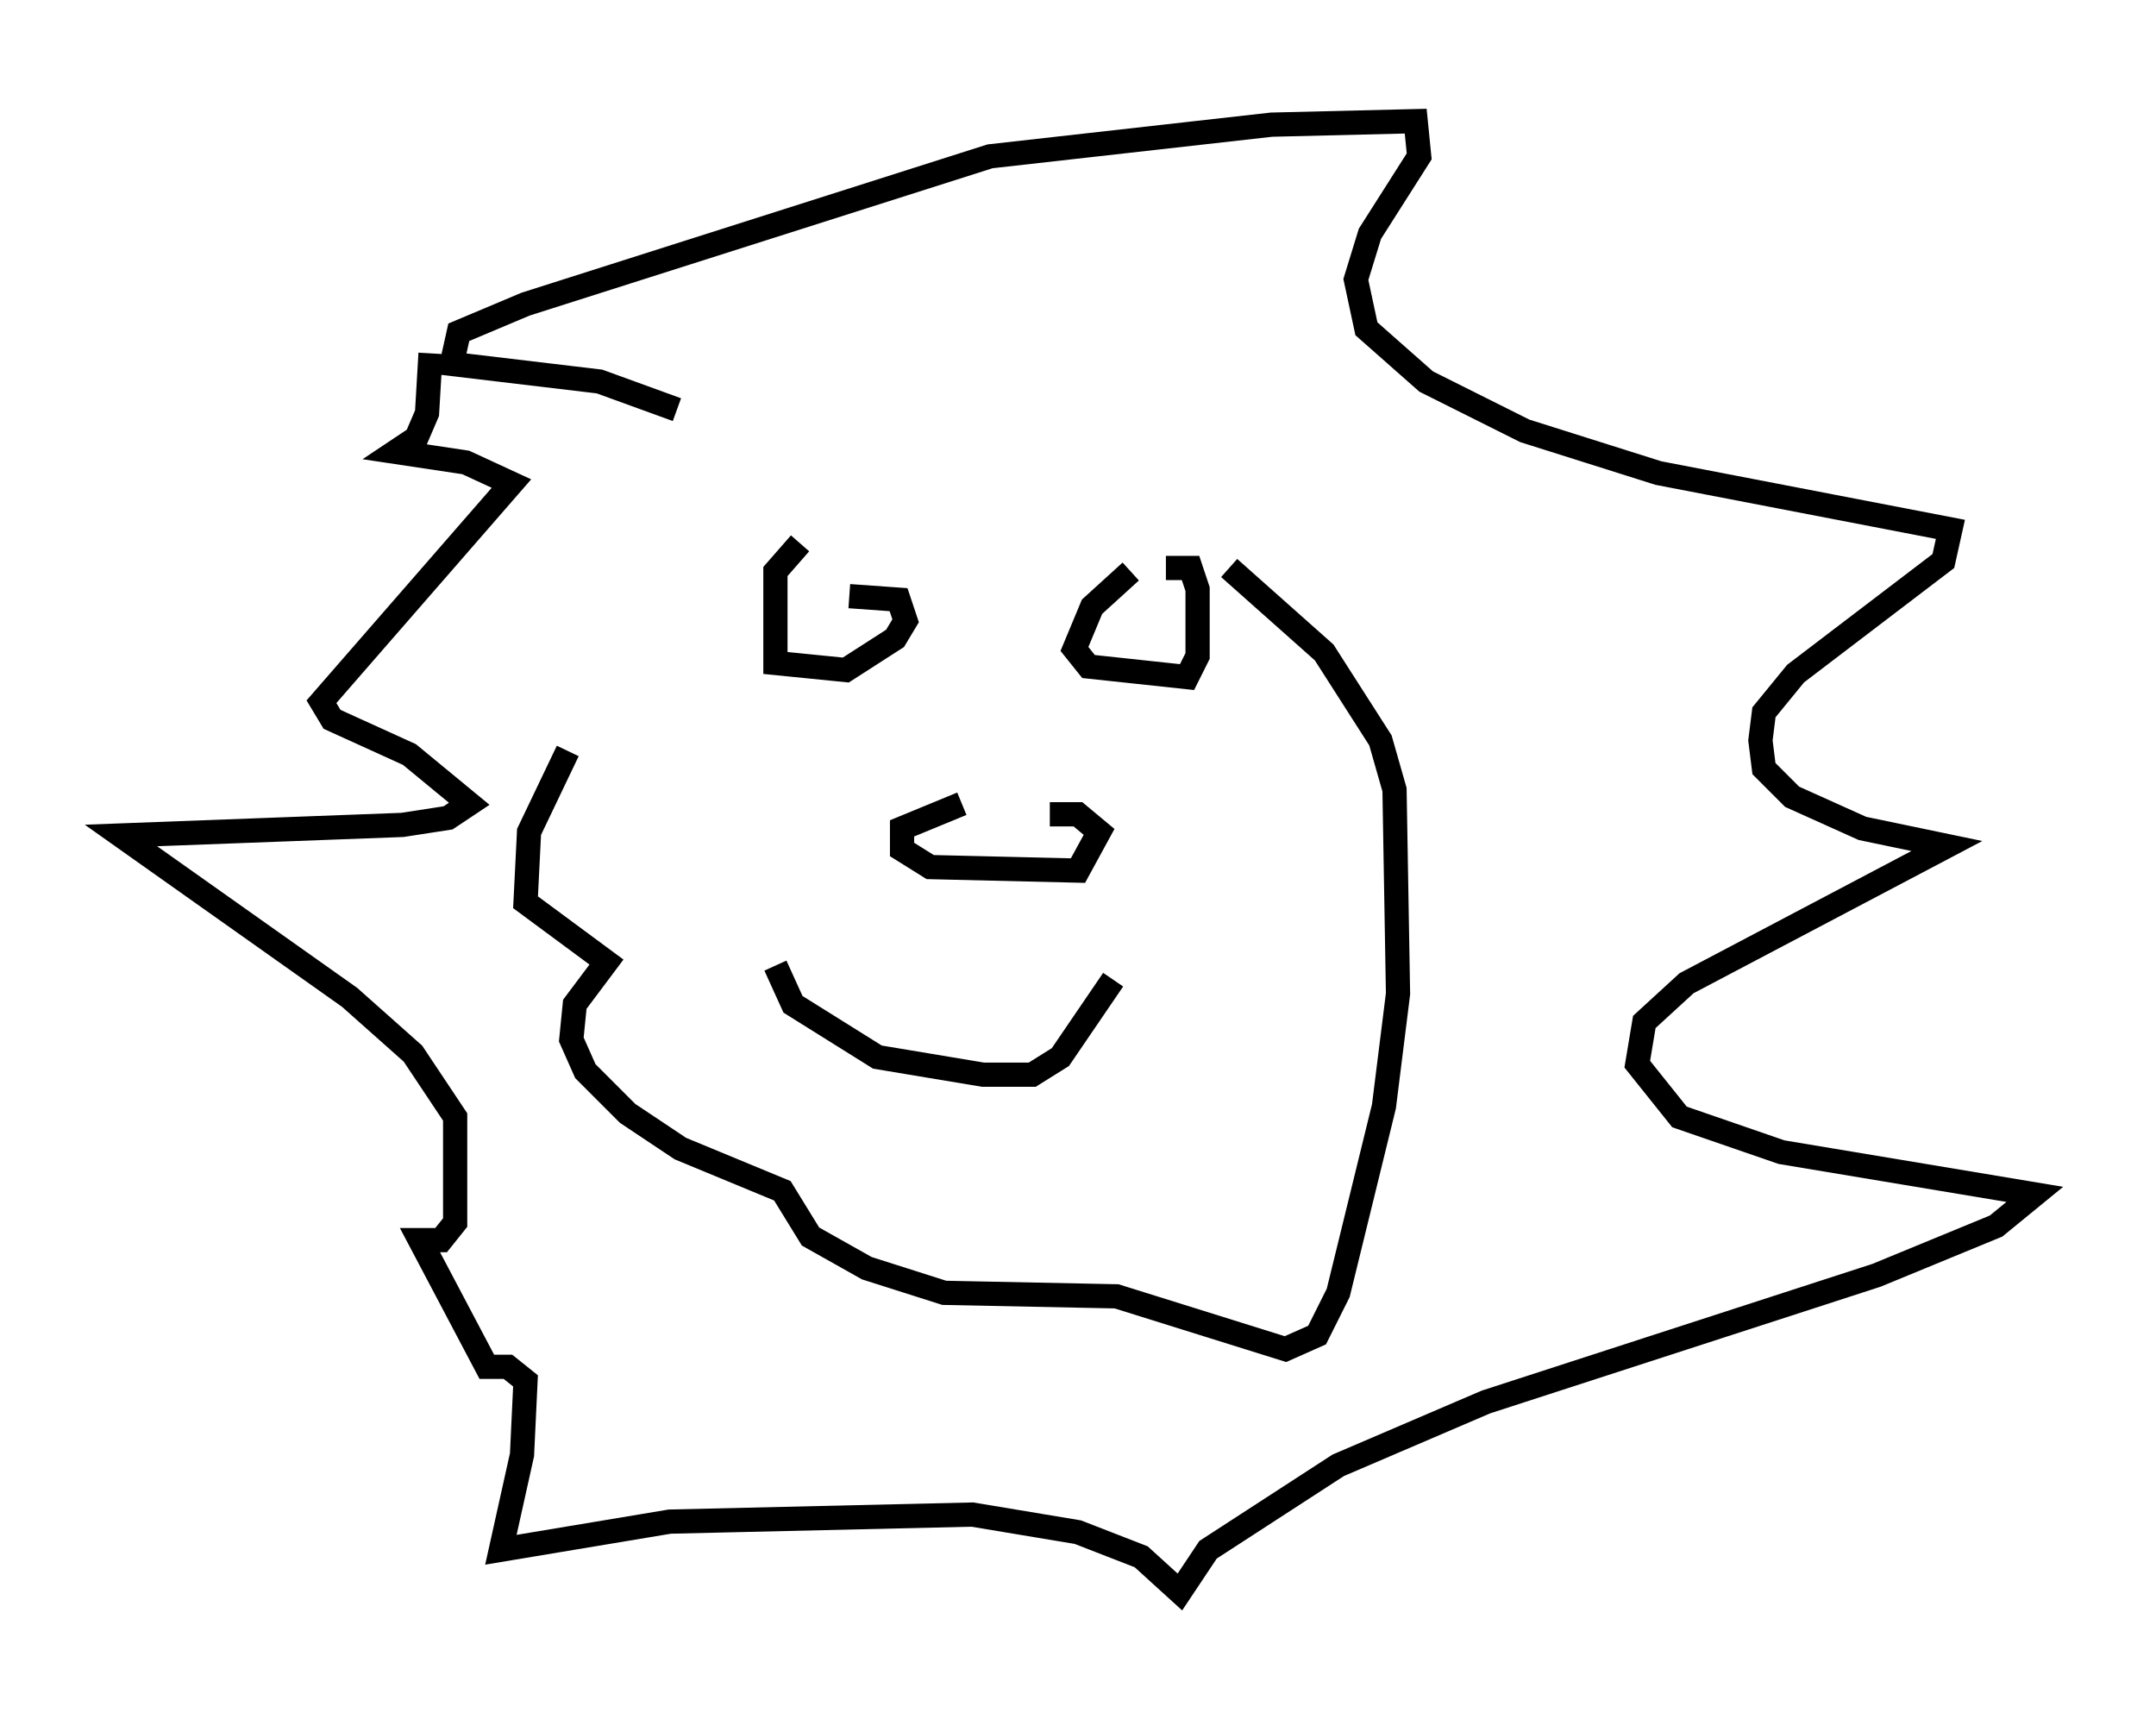 <?xml version="1.0" encoding="utf-8" ?>
<svg baseProfile="full" height="70.715" version="1.1" width="89.017" xmlns="http://www.w3.org/2000/svg" xmlns:ev="http://www.w3.org/2001/xml-events" xmlns:xlink="http://www.w3.org/1999/xlink"><defs /><rect fill="white" height="70.715" width="89.017" x="0" y="0" /><path d="M34.05, 22.43 m-1.017, 0.0 l-1.017, 1.162 0.0, 3.777 l2.905, 0.291 2.034, -1.307 l0.436, -0.726 -0.291, -0.872 l-2.034, -0.145 m11.62, -1.017 l-1.598, 1.453 -0.726, 1.743 l0.581, 0.726 4.067, 0.436 l0.436, -0.872 0.0, -2.76 l-0.291, -0.872 -1.017, 0.0 m-8.425, 9.732 l-2.469, 1.017 0.0, 0.872 l1.162, 0.726 6.101, 0.145 l0.872, -1.598 -0.872, -0.726 l-1.162, 0.0 m-11.33, 6.246 l0.726, 1.598 3.486, 2.179 l4.358, 0.726 2.034, 0.0 l1.162, -0.726 2.179, -3.196 m-18.011, -23.531 l-3.196, -1.162 -6.101, -0.726 l0.291, -1.307 2.76, -1.162 l19.173, -6.101 11.62, -1.307 l5.955, -0.145 0.145, 1.453 l-2.034, 3.196 -0.581, 1.888 l0.436, 2.034 2.469, 2.179 l4.067, 2.034 5.52, 1.743 l12.056, 2.324 -0.291, 1.307 l-6.101, 4.648 -1.307, 1.598 l-0.145, 1.162 0.145, 1.162 l1.162, 1.162 2.905, 1.307 l3.486, 0.726 -10.749, 5.665 l-1.743, 1.598 -0.291, 1.743 l1.743, 2.179 4.212, 1.453 l10.458, 1.743 -1.598, 1.307 l-4.939, 2.034 -16.123, 5.229 l-6.101, 2.615 -5.374, 3.486 l-1.162, 1.743 -1.598, -1.453 l-2.615, -1.017 -4.358, -0.726 l-12.492, 0.291 -6.972, 1.162 l0.872, -3.922 0.145, -3.05 l-0.726, -0.581 -0.872, 0.0 l-2.76, -5.229 0.872, 0.0 l0.581, -0.726 0.0, -4.358 l-1.743, -2.615 -2.615, -2.324 l-9.441, -6.682 11.62, -0.436 l1.888, -0.291 0.872, -0.581 l-2.469, -2.034 -3.196, -1.453 l-0.436, -0.726 7.844, -9.006 l-1.888, -0.872 -2.905, -0.436 l0.872, -0.581 0.436, -1.017 l0.145, -2.469 m5.665, 16.413 l-1.598, 3.341 -0.145, 2.905 l3.341, 2.469 -1.307, 1.743 l-0.145, 1.453 0.581, 1.307 l1.743, 1.743 2.179, 1.453 l4.212, 1.743 1.162, 1.888 l2.324, 1.307 3.196, 1.017 l7.117, 0.145 6.972, 2.179 l1.307, -0.581 0.872, -1.743 l1.888, -7.698 0.581, -4.648 l-0.145, -8.425 -0.581, -2.034 l-2.324, -3.631 -3.922, -3.486 " fill="none" stroke="black" stroke-width="1" /></svg>